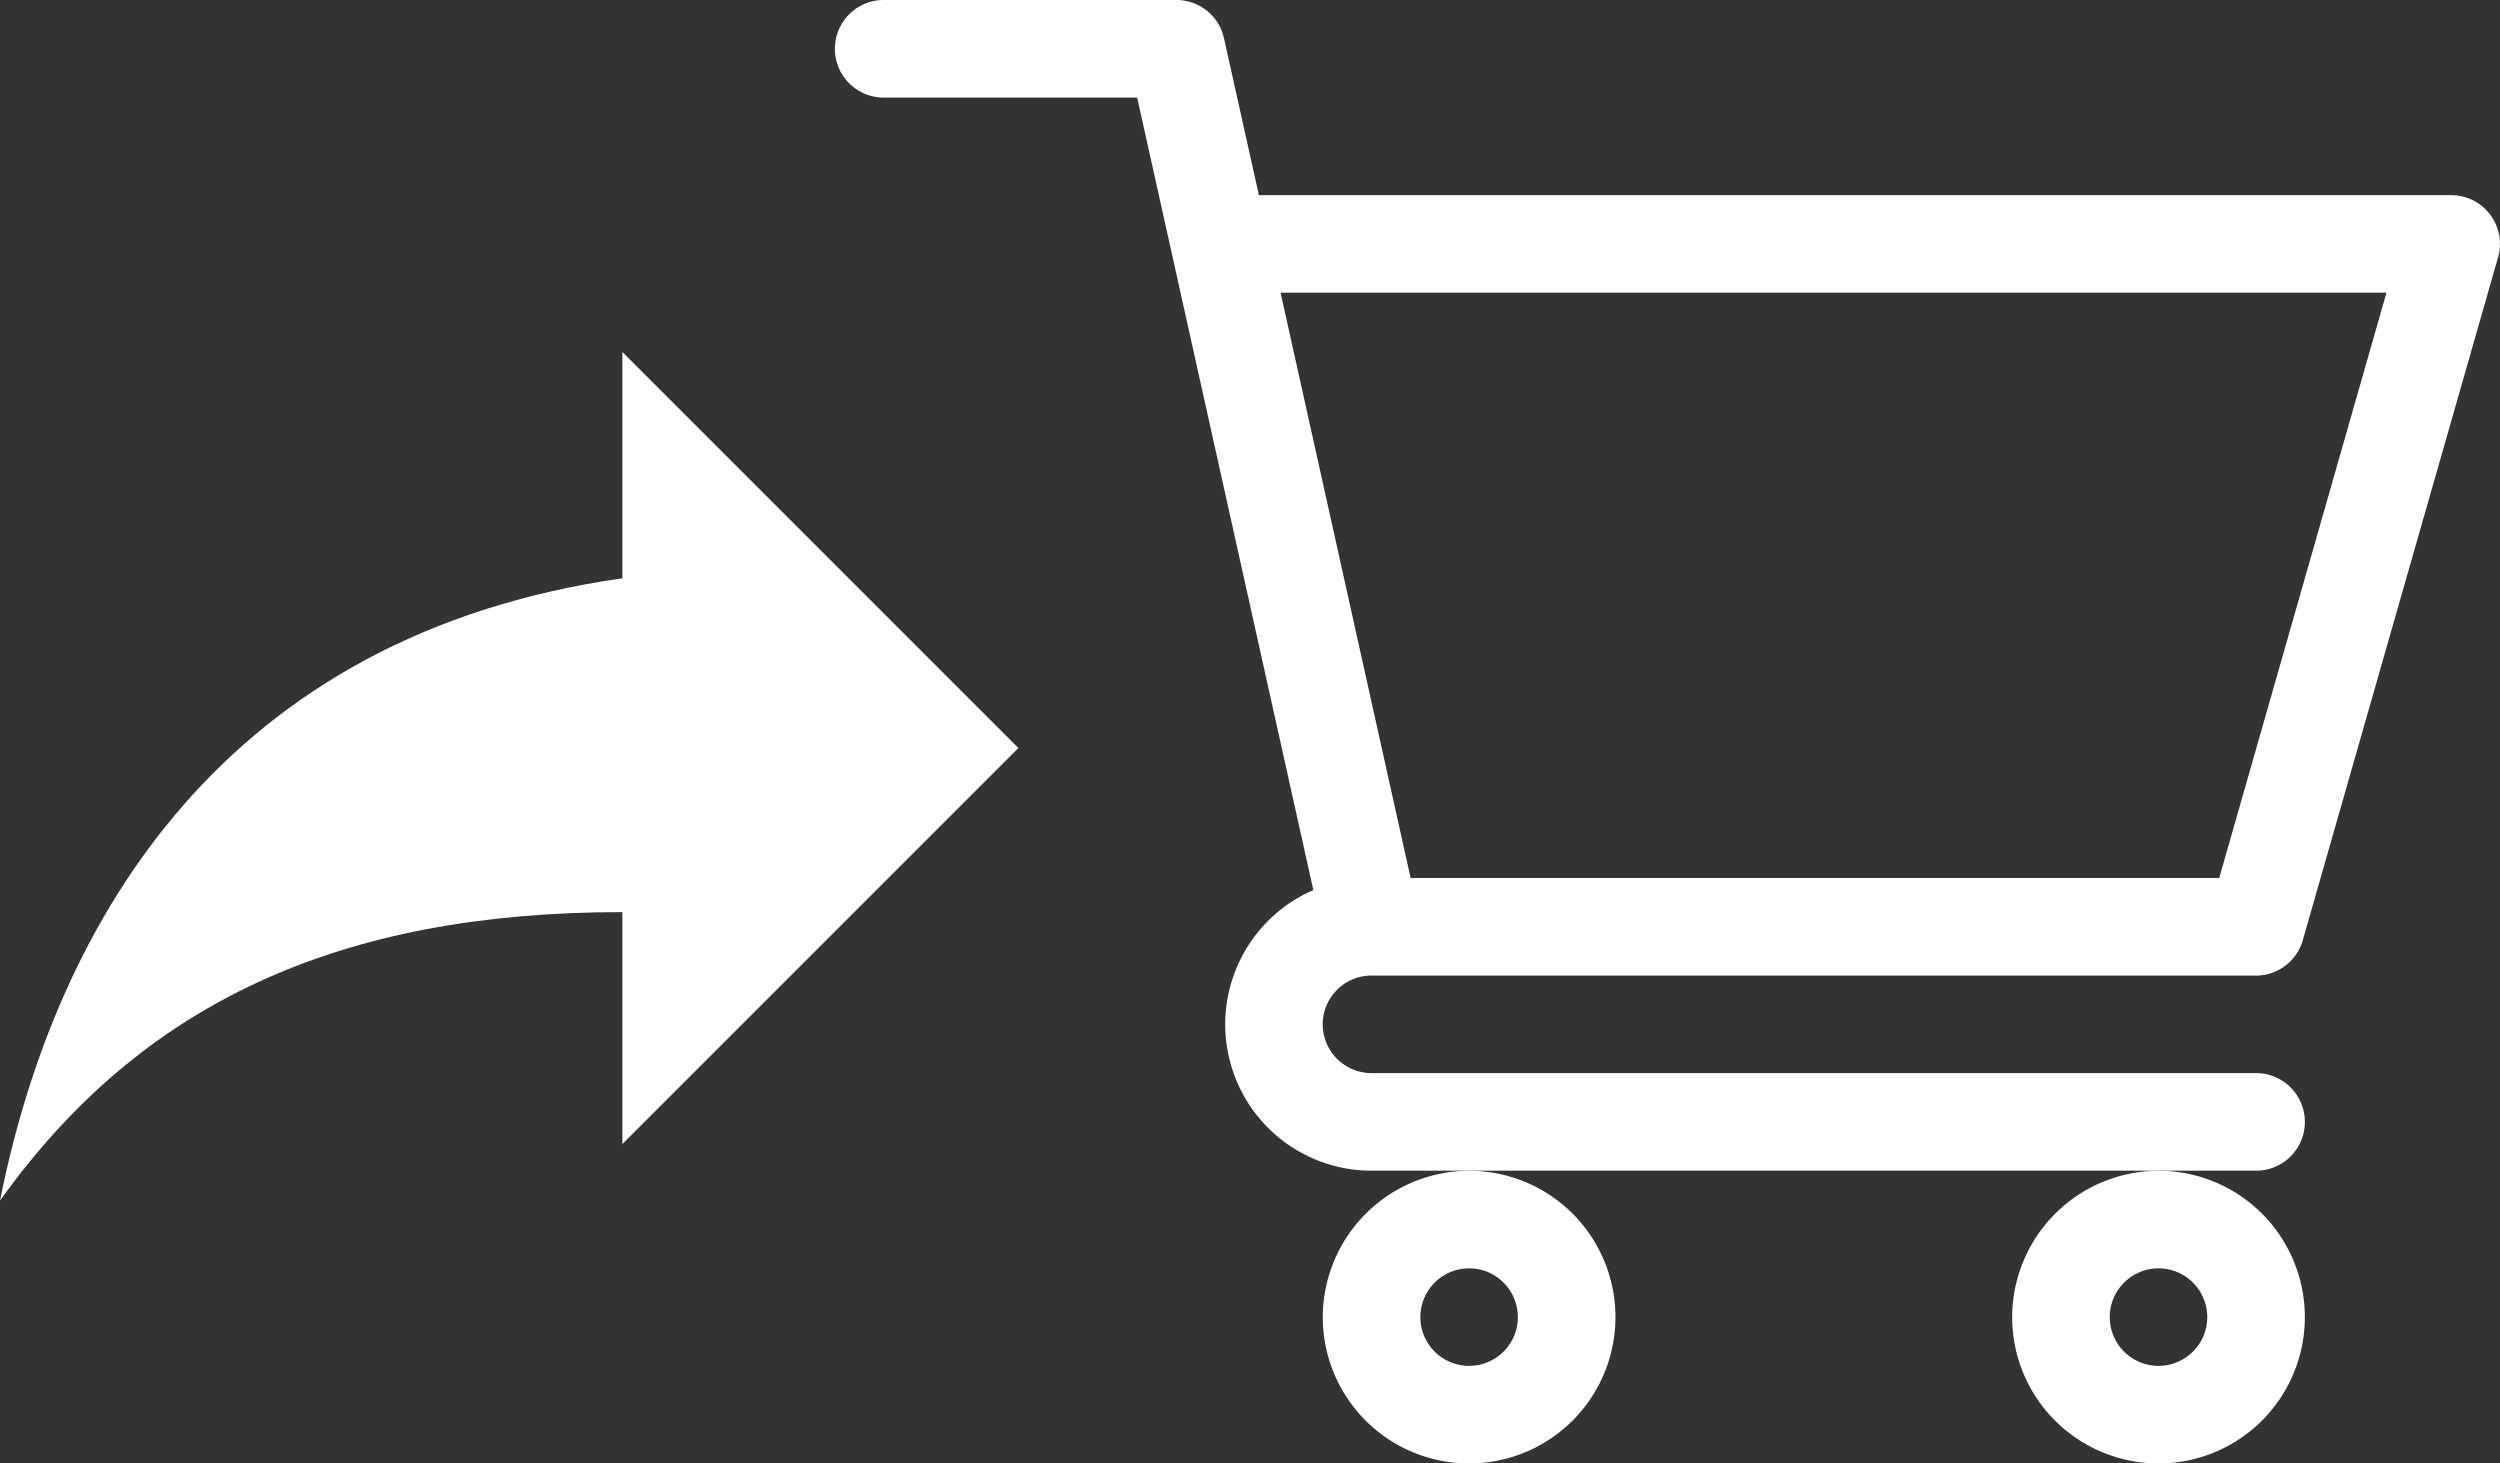 <svg id="basket-arrowprod" xmlns="http://www.w3.org/2000/svg" width="37.482" height="21.941" viewBox="0 0 37.482 21.941">
  <rect x="0" y="0" width="37.482" height="21.941" fill="#333333" stroke="none"/>
  <g id="basket-icon" transform="translate(12.518)">
    <path id="Path_1" data-name="Path 1" d="M8.043,14.627H21.307a.731.731,0,0,0,.7-.53L24.935,3.858a.731.731,0,0,0-.7-.932H6.356L5.833.573A.731.731,0,0,0,5.119,0H.731a.731.731,0,1,0,0,1.463h3.8L7.173,13.345a2.194,2.194,0,0,0,.872,4.207H21.307a.731.731,0,1,0,0-1.463H8.045a.731.731,0,0,1,0-1.463ZM23.262,4.388l-2.508,8.776H8.631L6.681,4.388Zm0,0" transform="translate(0 0)" fill="#fff"/>
    <path id="Path_2" data-name="Path 2" d="M150,362.194A2.194,2.194,0,1,0,152.194,360,2.2,2.2,0,0,0,150,362.194Zm2.194-.731a.731.731,0,1,1-.731.731A.732.732,0,0,1,152.194,361.463Zm0,0" transform="translate(-142.686 -342.447)" fill="#fff"/>
    <path id="Path_3" data-name="Path 3" d="M362,362.194A2.194,2.194,0,1,0,364.194,360,2.2,2.2,0,0,0,362,362.194Zm2.194-.731a.731.731,0,1,1-.731.731A.732.732,0,0,1,364.194,361.463Zm0,0" transform="translate(-344.35 -342.447)" fill="#fff"/>
  </g>
  <g id="back-arrow" transform="translate(0 5.277)">
    <g id="reply">
      <path id="Path_62" data-name="Path 62" d="M9.331,41.643V38.25l5.938,5.938L9.331,50.126V46.648c-4.241,0-7.21,1.357-9.331,4.326C.848,46.733,3.393,42.491,9.331,41.643Z" transform="translate(0 -38.25)" fill="#fff"/>
    </g>
  </g>
</svg>
